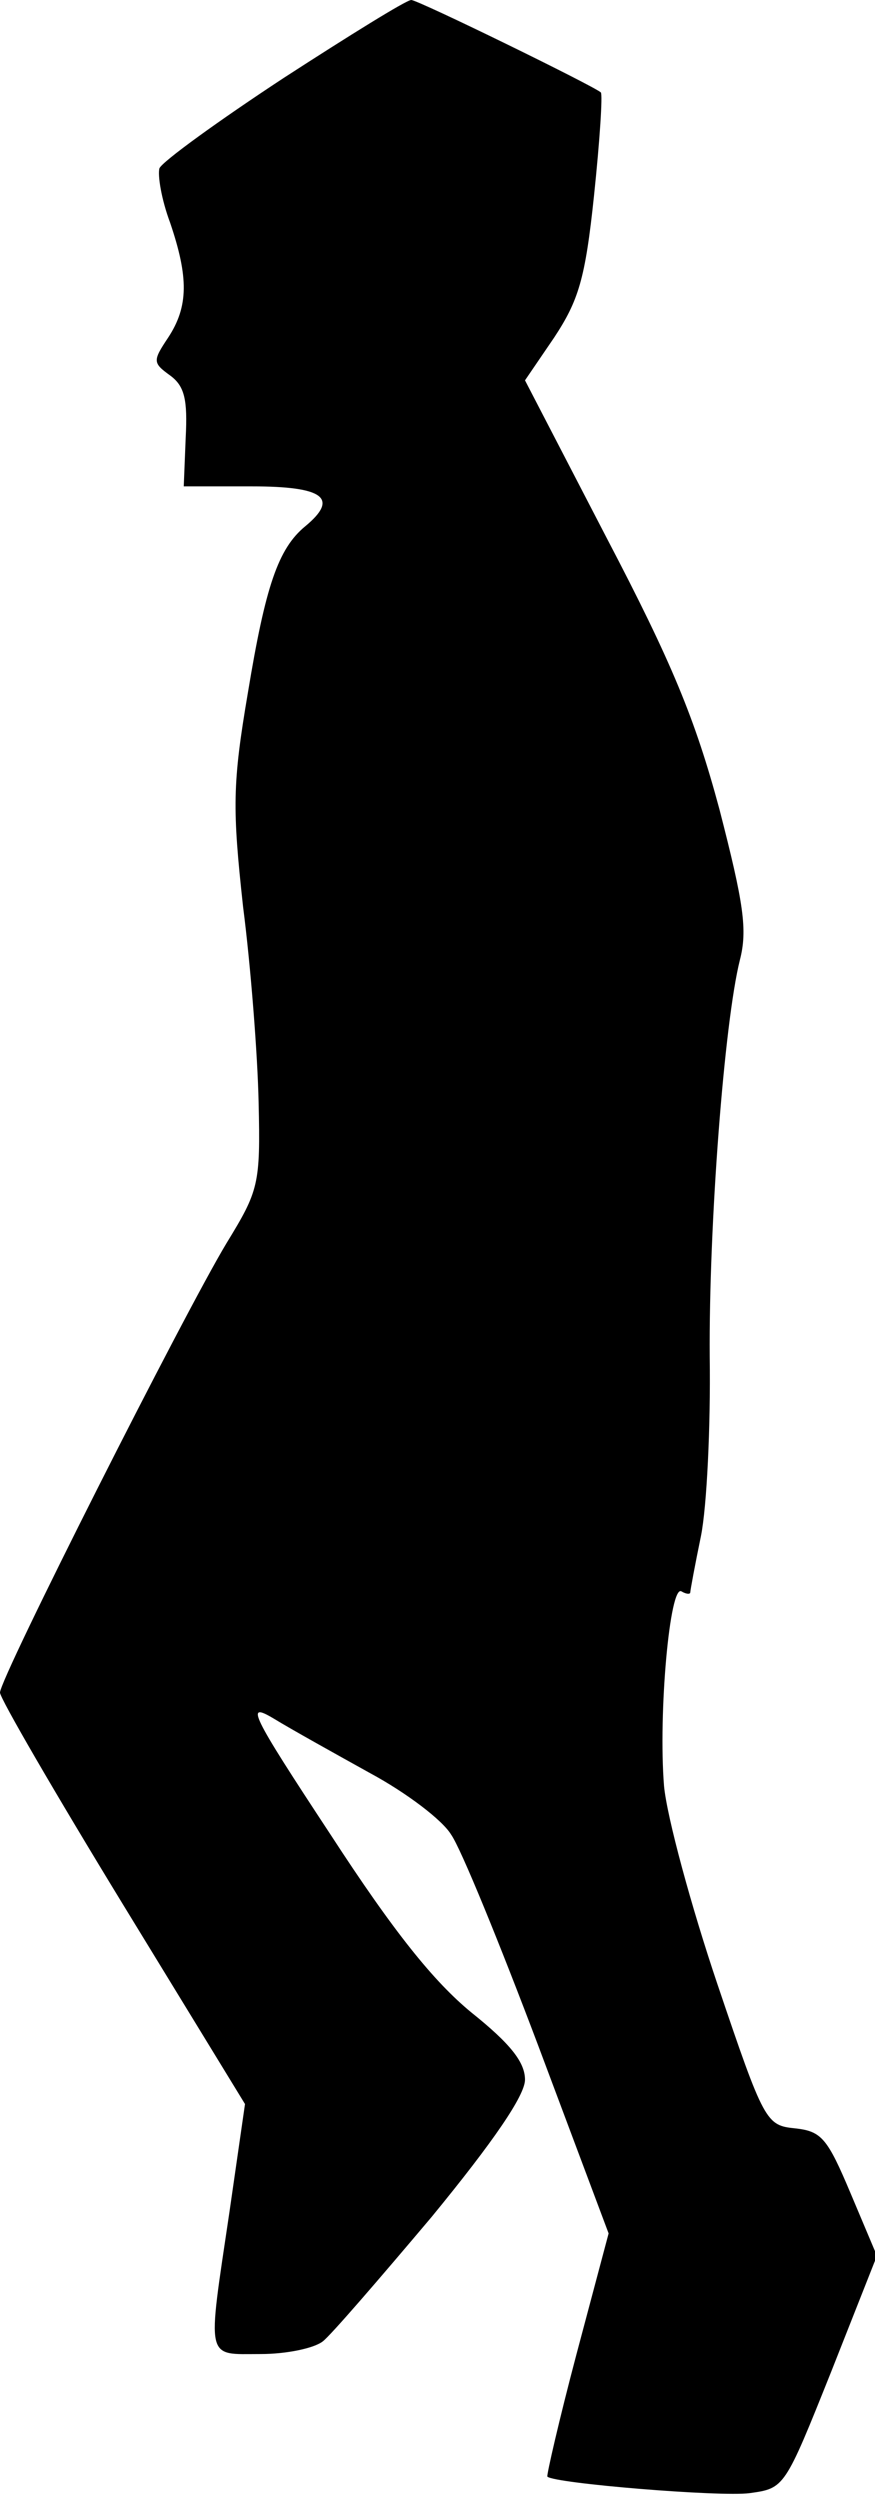 <?xml version="1.0" standalone="no"?>
<!DOCTYPE svg PUBLIC "-//W3C//DTD SVG 20010904//EN"
 "http://www.w3.org/TR/2001/REC-SVG-20010904/DTD/svg10.dtd">
<svg version="1.0" xmlns="http://www.w3.org/2000/svg"
 width="90pt" height="257pt" viewBox="0 0 90 257"
 preserveAspectRatio="xMidYMid meet">
<g transform="translate(0,257) scale(0.1,-0.1)"
fill="#000000" stroke="none">
<path fill="#000000" stroke="none" d="M292 2490 c-67 -44 -125 -86 -128 -93
-2 -7 2 -32 11 -56 19 -56 19 -86 -2 -118 -16 -24 -16 -26 2 -39 15 -11 18
-25 16 -64 l-2 -50 70 0 c74 0 90 -12 55 -41 -28 -23 -41 -62 -59 -171 -16
-94 -16 -119 -5 -220 8 -62 15 -153 16 -201 2 -85 0 -91 -33 -145 -44 -73
-233 -447 -233 -462 0 -6 57 -104 126 -217 l126 -206 -16 -111 c-23 -155 -25
-146 32 -146 27 0 55 6 64 13 8 6 58 64 112 128 64 78 96 125 96 141 0 18 -15
37 -55 69 -39 32 -80 83 -145 183 -83 126 -88 137 -58 119 18 -11 63 -36 99
-56 37 -20 74 -48 83 -63 10 -14 50 -112 90 -218 l72 -192 -33 -124 c-18 -68
-31 -125 -30 -126 7 -7 178 -21 208 -17 36 5 36 5 84 125 l47 119 -27 64 c-24
57 -30 64 -57 67 -30 3 -32 6 -80 148 -27 80 -52 172 -55 204 -6 75 6 208 18
200 5 -3 9 -3 9 -1 0 2 5 29 11 58 6 30 10 112 9 184 -1 136 15 344 31 408 8
31 4 58 -21 155 -25 93 -49 151 -116 279 l-84 162 30 44 c25 38 32 60 41 146
6 57 9 104 7 106 -8 7 -188 95 -195 95 -5 0 -63 -36 -131 -80z"/>
</g>
</svg>
